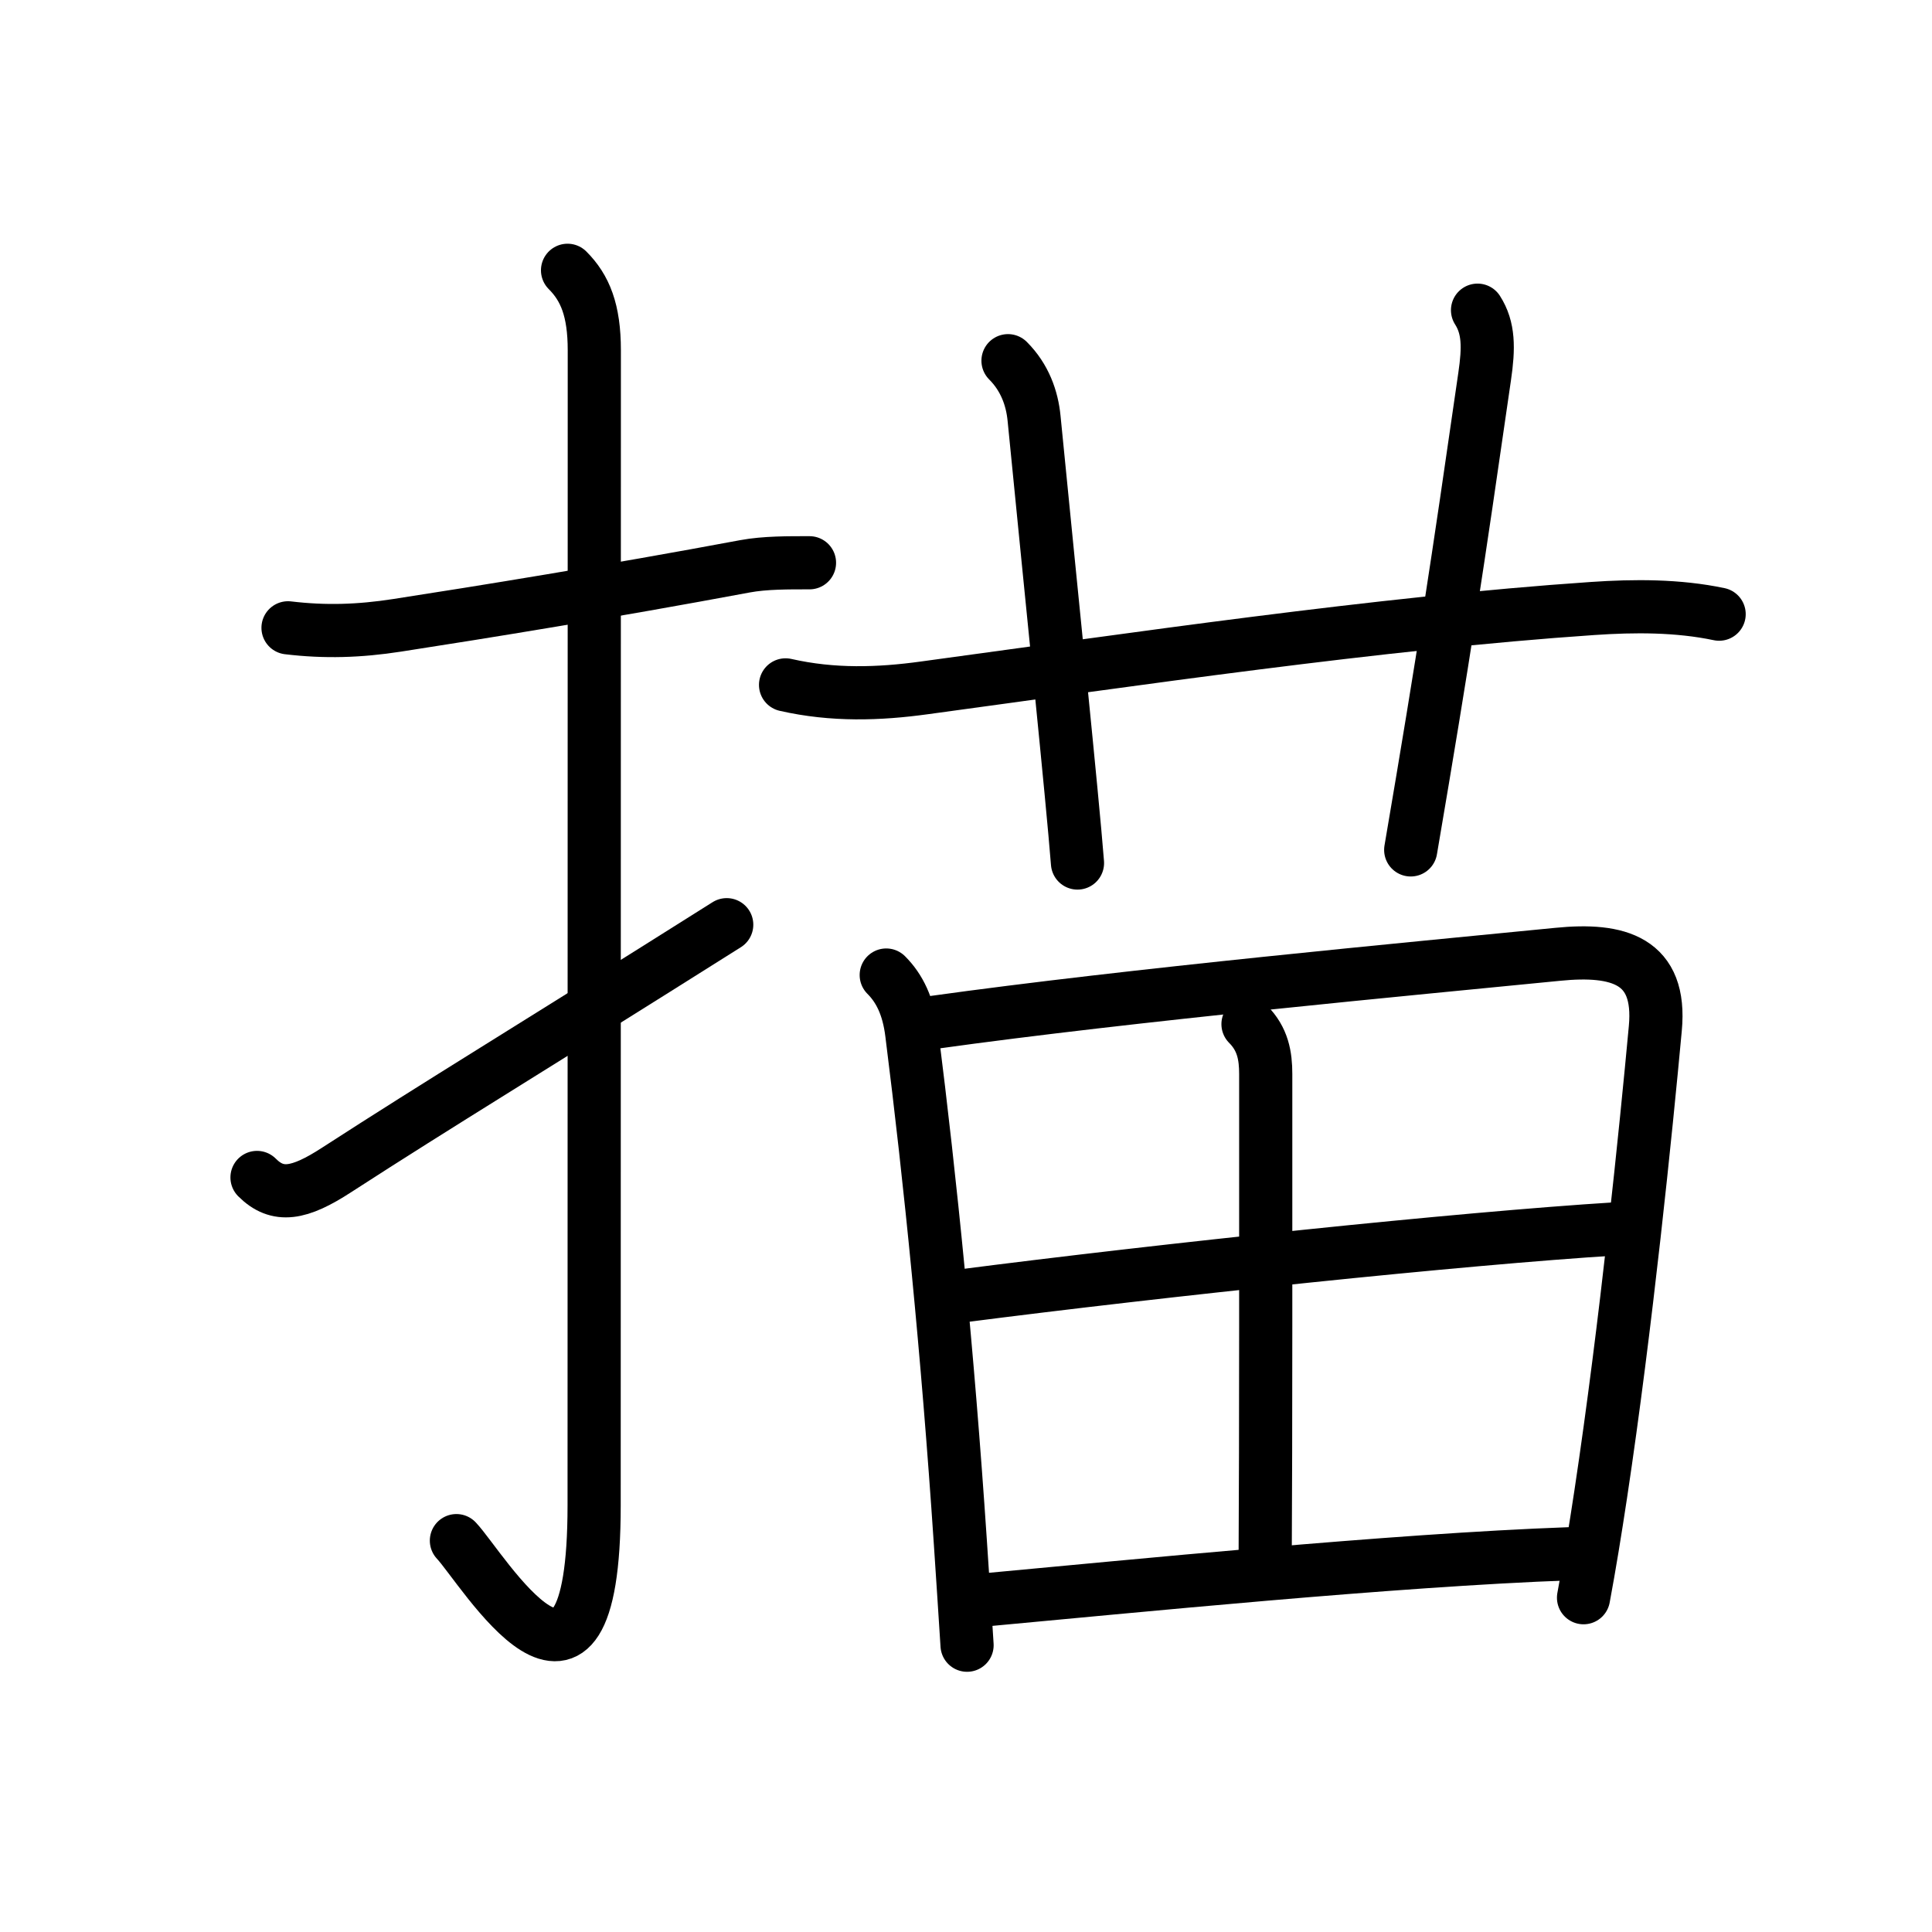 <svg xmlns="http://www.w3.org/2000/svg" width="109" height="109" viewBox="0 0 109 109"><g xmlns:kvg="http://kanjivg.tagaini.net" id="kvg:StrokePaths_063cf" style="fill:none;stroke:#000000;stroke-width:3;stroke-linecap:round;stroke-linejoin:round;"><g id="kvg:063cf" kvg:element="&#25551;"><g id="kvg:063cf-g1" kvg:element="&#25164;" kvg:variant="true" kvg:original="&#25163;" kvg:position="left" kvg:radical="general"><path id="kvg:063cf-s1" kvg:type="&#12752;" d="M16.25,35.42c2.09,0.25,4.02,0.19,6.15-0.14c4.79-0.74,11.97-1.9,19.63-3.33c1.13-0.21,2.47-0.2,3.64-0.2"/><path id="kvg:063cf-s2" kvg:type="&#12762;" d="M32.02,15.25c0.99,0.99,1.51,2.25,1.51,4.52c0,15.23-0.01,53.71-0.01,65.15c0,14.25-6.32,3.53-7.77,2"/><path id="kvg:063cf-s3" kvg:type="&#12736;" d="M14.5,66.43c1.16,1.16,2.38,0.95,4.5-0.43c6-3.88,10.38-6.5,22-13.83"/></g><g id="kvg:063cf-g2" kvg:element="&#33495;" kvg:position="right" kvg:phon="&#33495;"><g id="kvg:063cf-g3" kvg:element="&#33401;" kvg:variant="true" kvg:original="&#33400;" kvg:position="top"><path id="kvg:063cf-s4" kvg:type="&#12752;" d="M44.32,38.64c2.68,0.61,5.28,0.52,7.82,0.17c11.64-1.58,25.67-3.66,37.72-4.48c2.34-0.16,4.8-0.17,7.13,0.32"/><path id="kvg:063cf-s5" kvg:type="&#12753;a" d="M56.87,20.35c0.95,0.95,1.36,2.12,1.47,3.25c1.03,10.49,2.15,21.28,2.45,25.09"/><path id="kvg:063cf-s6" kvg:type="&#12753;a" d="M83.36,17.5c0.64,1,0.64,2.12,0.4,3.75c-1.55,10.74-2.26,15.5-4.17,26.7"/></g><g id="kvg:063cf-g4" kvg:element="&#30000;" kvg:position="bottom"><path id="kvg:063cf-s7" kvg:type="&#12753;" d="M50,55.01c0.74,0.74,1.25,1.75,1.44,3.29c1.05,8.32,2.02,17.92,2.74,28.69c0.14,2.03,0.26,4,0.38,5.83"/><path id="kvg:063cf-s8" kvg:type="&#12757;a" d="M52.6,57.69c11.32-1.58,27.1-3.04,35.29-3.85c3.41-0.34,5.86,0.33,5.5,4.18c-0.52,5.64-1.65,16.8-3.08,26.28c-0.31,2.05-0.63,4.02-0.97,5.84"/><path id="kvg:063cf-s9" kvg:type="&#12753;a" d="M70.41,57.78c0.84,0.84,1,1.79,1,2.82c0,7.9,0.01,21.04-0.03,27.03"/><path id="kvg:063cf-s10" kvg:type="&#12752;a" d="M54.12,73.13c11.63-1.5,28.25-3.25,37.05-3.8"/><path id="kvg:063cf-s11" kvg:type="&#12752;a" d="M55.59,90.26c8.16-0.75,22.95-2.24,32.97-2.6"/></g></g></g></g></svg>